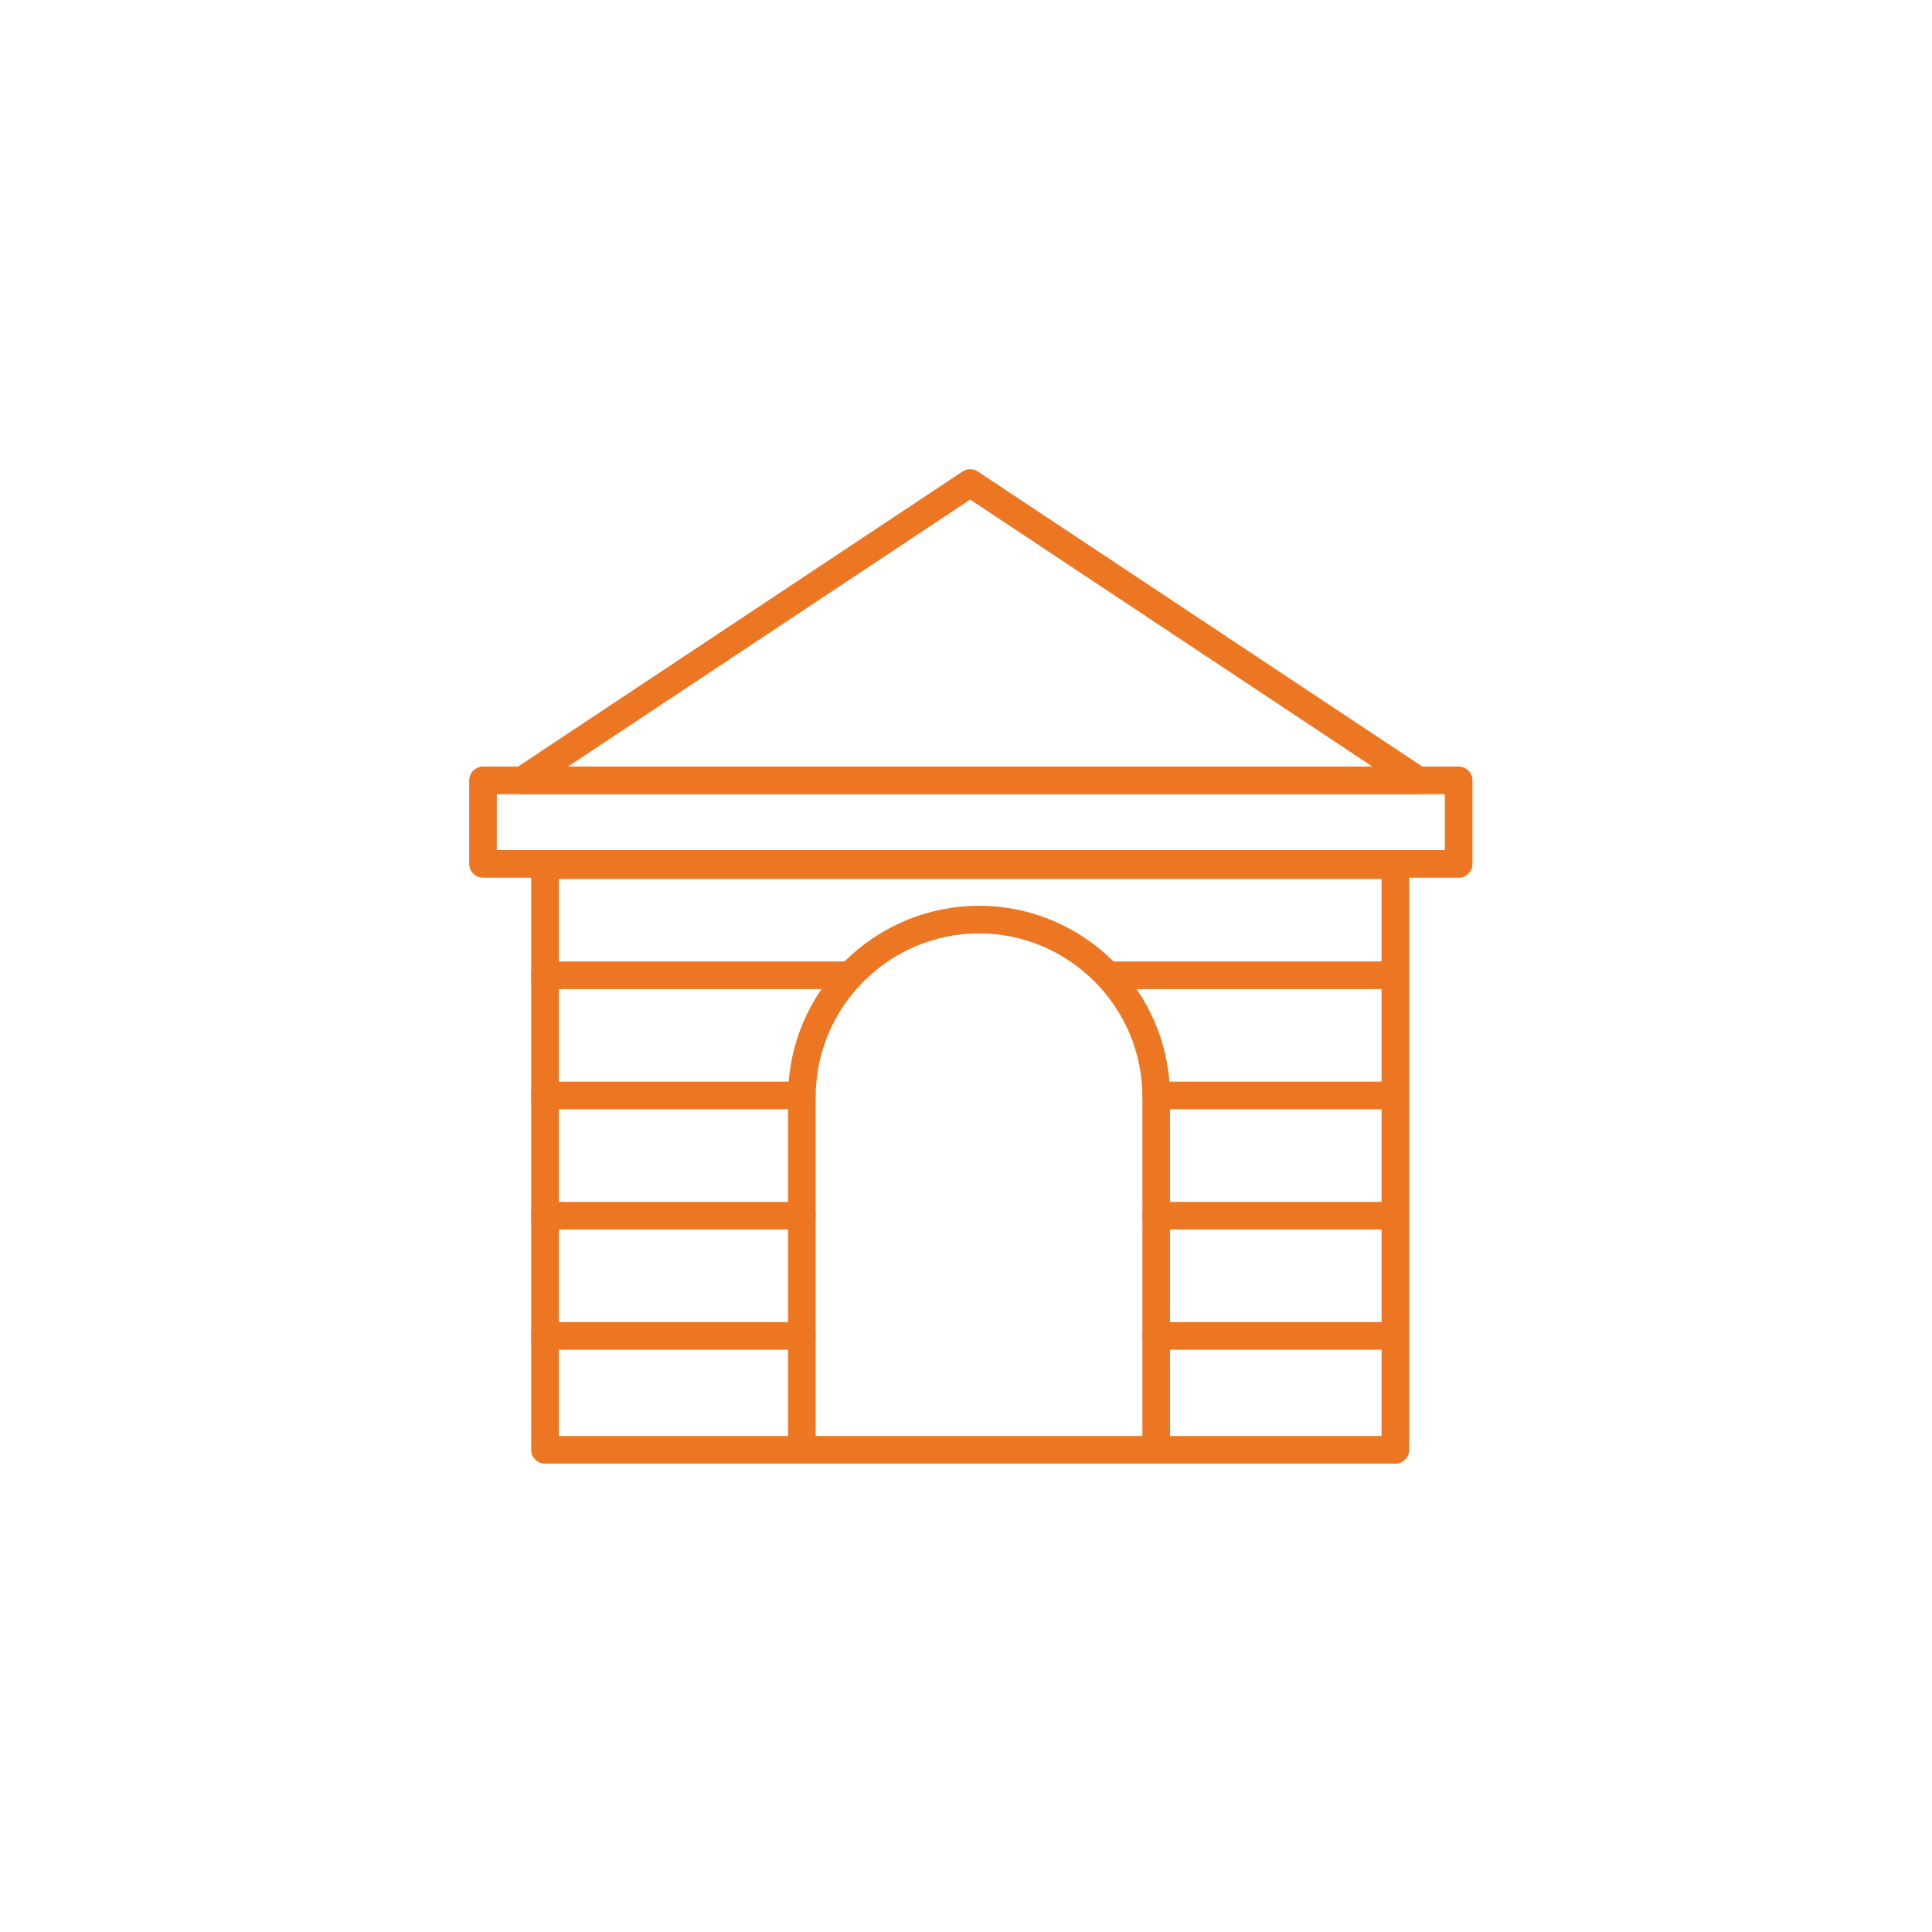 <svg width="140" height="140" viewBox="0 0 140 140" fill="none" xmlns="http://www.w3.org/2000/svg">
<path d="M70.303 35L37.842 56.549H102.765L70.303 35Z" stroke="#ED7622" stroke-width="2" stroke-miterlimit="10" stroke-linecap="round" stroke-linejoin="round"/>
<path d="M105.7 56.549H35V62.601H105.7V56.549Z" stroke="#ED7622" stroke-width="2" stroke-miterlimit="10" stroke-linecap="round" stroke-linejoin="round"/>
<path d="M101.114 62.693H39.492V105.058H101.114V62.693Z" stroke="#ED7622" stroke-width="2" stroke-miterlimit="10" stroke-linecap="round" stroke-linejoin="round"/>
<path d="M58.107 104.966V79.474C58.107 72.413 63.885 66.636 70.945 66.636C78.006 66.636 83.783 72.413 83.783 79.474V104.966" stroke="#ED7622" stroke-width="2" stroke-miterlimit="10" stroke-linecap="round" stroke-linejoin="round"/>
<path d="M101.114 70.671H80.299" stroke="#ED7622" stroke-width="2" stroke-miterlimit="10" stroke-linecap="round" stroke-linejoin="round"/>
<path d="M61.592 70.671H39.492" stroke="#ED7622" stroke-width="2" stroke-miterlimit="10" stroke-linecap="round" stroke-linejoin="round"/>
<path d="M101.114 79.382H83.783" stroke="#ED7622" stroke-width="2" stroke-miterlimit="10" stroke-linecap="round" stroke-linejoin="round"/>
<path d="M58.107 79.382H39.492" stroke="#ED7622" stroke-width="2" stroke-miterlimit="10" stroke-linecap="round" stroke-linejoin="round"/>
<path d="M101.114 88.094H83.783" stroke="#ED7622" stroke-width="2" stroke-miterlimit="10" stroke-linecap="round" stroke-linejoin="round"/>
<path d="M58.107 88.094H39.492" stroke="#ED7622" stroke-width="2" stroke-miterlimit="10" stroke-linecap="round" stroke-linejoin="round"/>
<path d="M101.114 96.805H83.783" stroke="#ED7622" stroke-width="2" stroke-miterlimit="10" stroke-linecap="round" stroke-linejoin="round"/>
<path d="M58.107 96.805H39.492" stroke="#ED7622" stroke-width="2" stroke-miterlimit="10" stroke-linecap="round" stroke-linejoin="round"/>
</svg>
